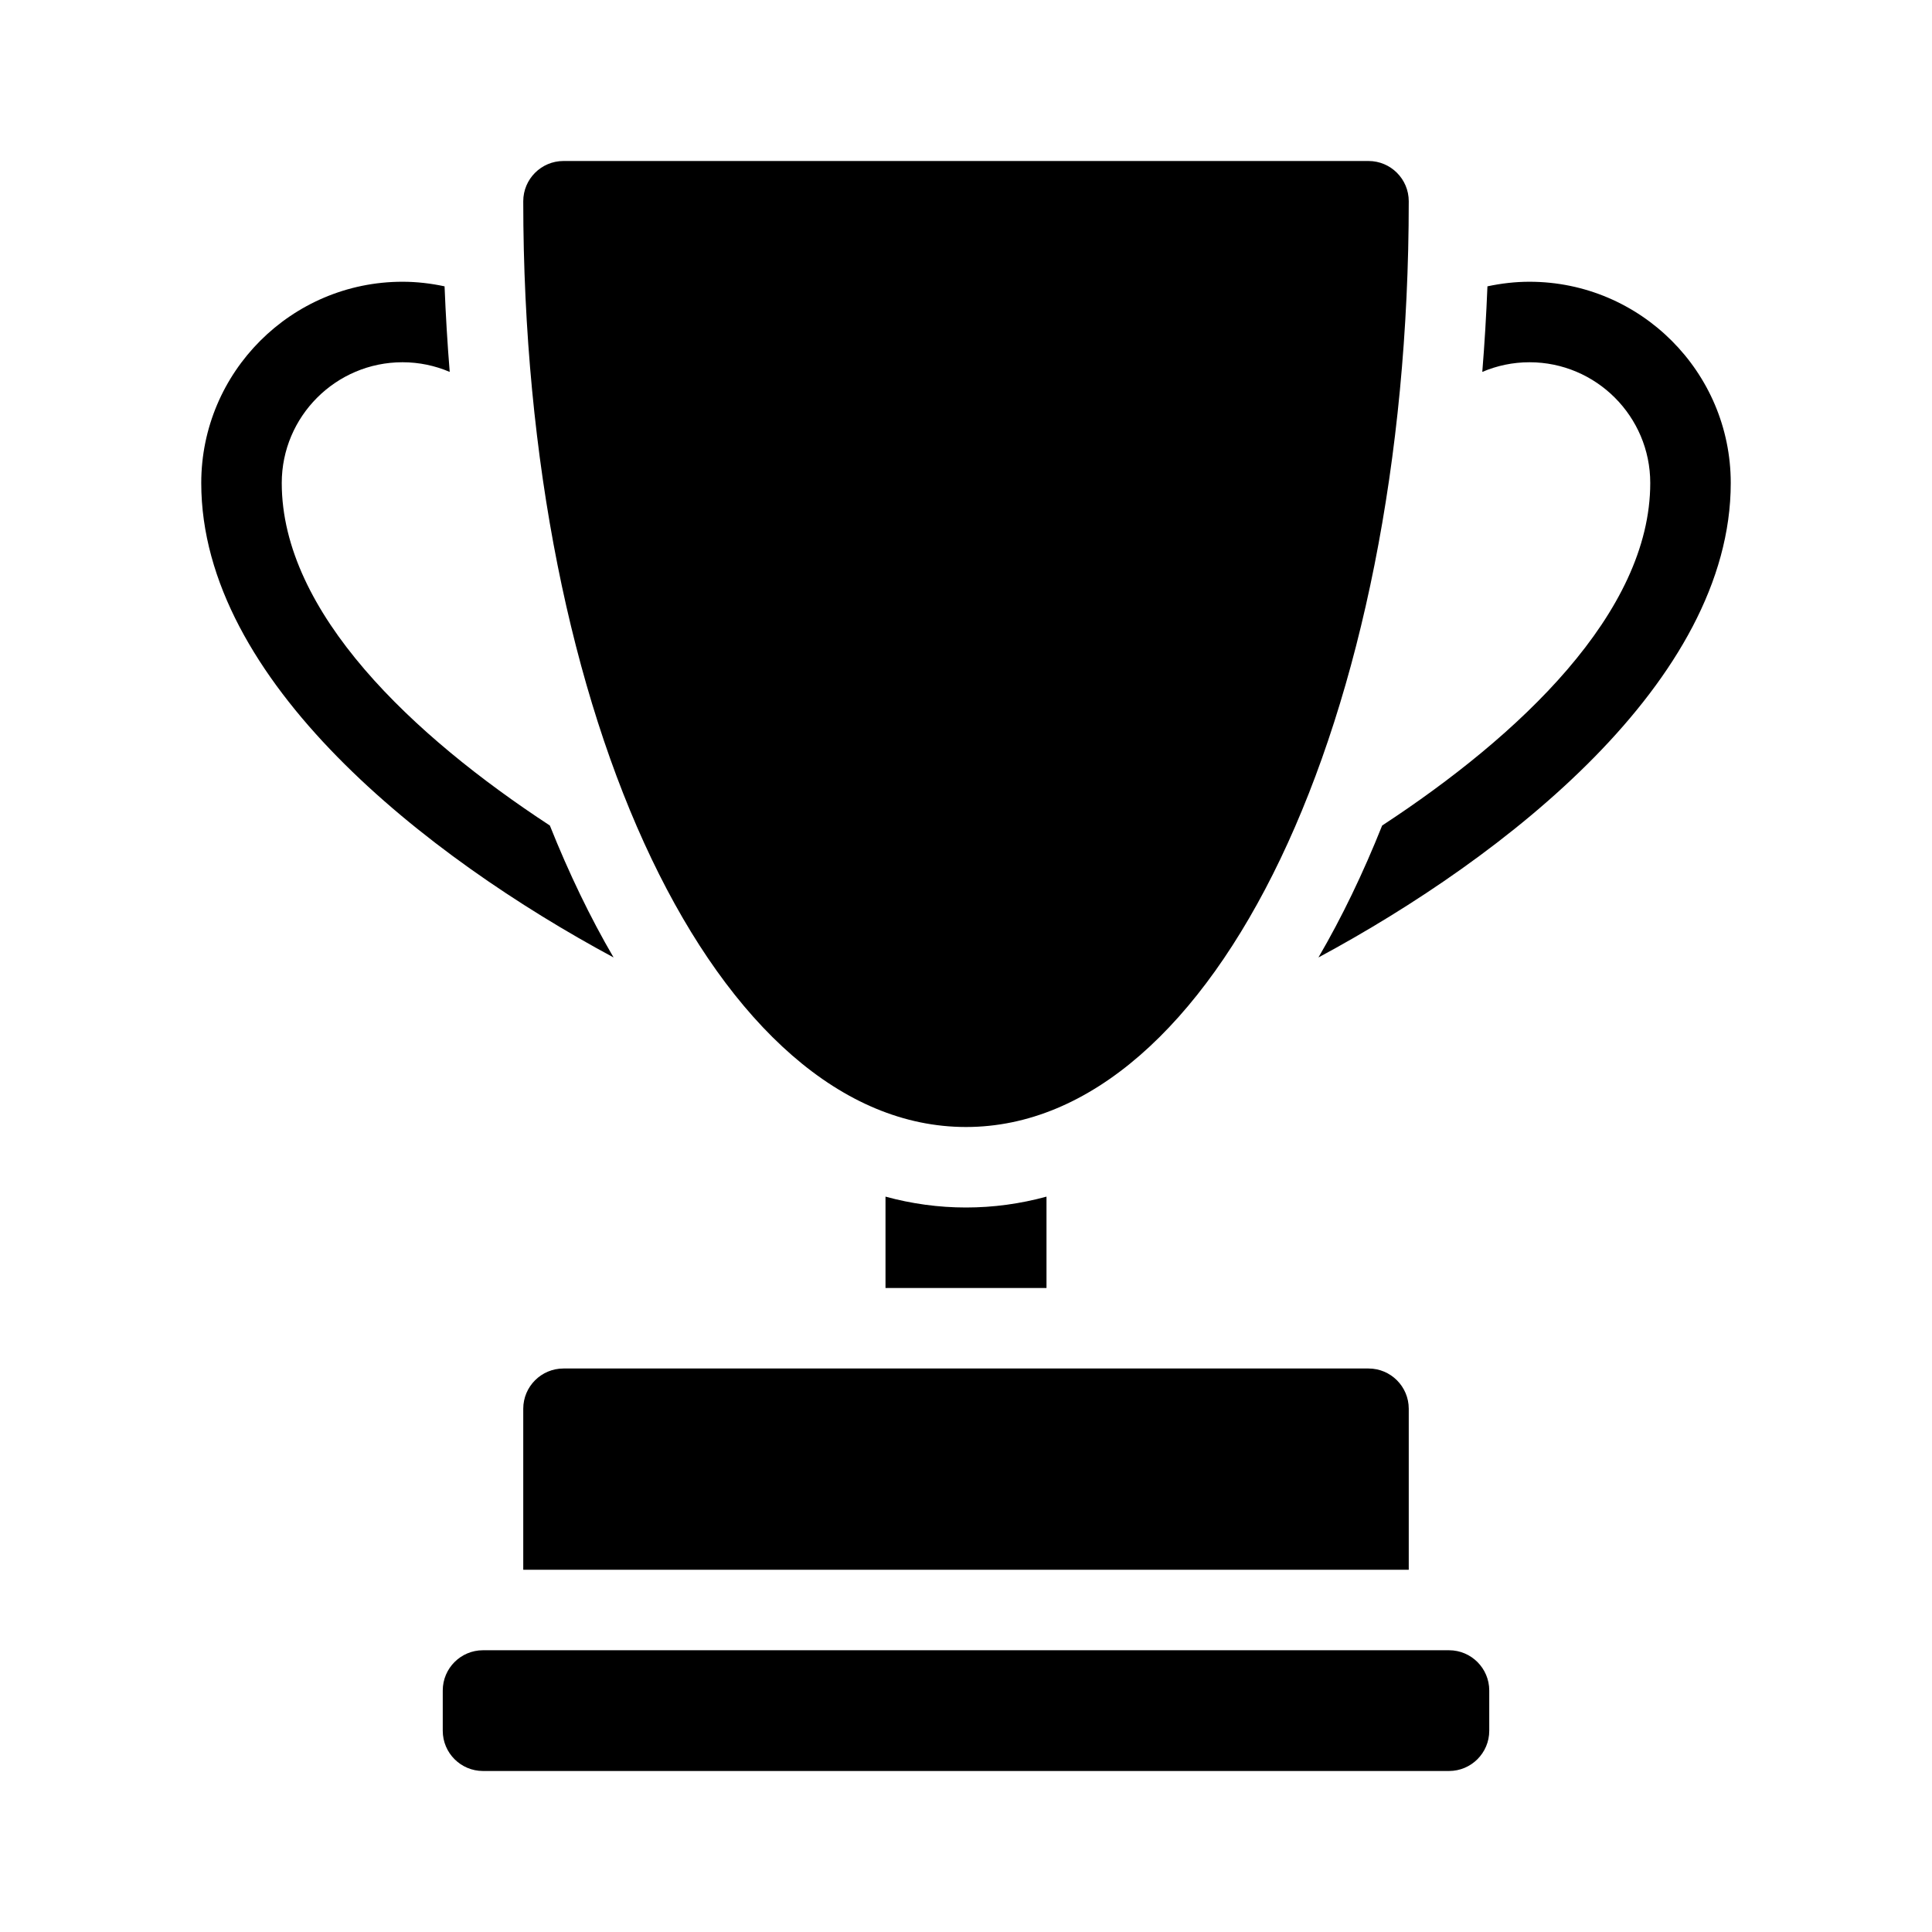 <svg id="Layer_1_7_" enable-background="new 0 0 48 48" height="512" viewBox="0 0 48 48" width="512" xmlns="http://www.w3.org/2000/svg"><path d="m14 34h20c.552 0 1 .448 1 1v4h-22v-4c0-.552.448-1 1-1zm10-4c-.683 0-1.351-.093-2-.27v2.27h4v-2.27c-.649.177-1.317.27-2 .27zm0-2c6.168 0 11-10.103 11-23 0-.552-.448-1-1-1h-20c-.552 0-1 .448-1 1 0 12.897 4.832 23 11 23zm14-21c-.359 0-.708.042-1.045.114-.029.719-.071 1.428-.128 2.126.36-.154.757-.24 1.173-.24 1.654 0 3 1.346 3 3 0 3.227-3.267 6.287-6.661 8.51-.474 1.187-1.003 2.285-1.583 3.278 4.647-2.5 10.244-6.867 10.244-11.788 0-2.757-2.243-5-5-5zm-2 34h-24c-.552 0-1 .448-1 1v1c0 .552.448 1 1 1h24c.552 0 1-.448 1-1v-1c0-.552-.448-1-1-1zm-22.339-20.49c-3.394-2.223-6.661-5.283-6.661-8.51 0-1.654 1.346-3 3-3 .416 0 .813.086 1.173.24-.057-.697-.099-1.406-.128-2.126-.337-.072-.686-.114-1.045-.114-2.757 0-5 2.243-5 5 0 4.921 5.597 9.288 10.244 11.788-.58-.993-1.109-2.091-1.583-3.278z"/></svg>